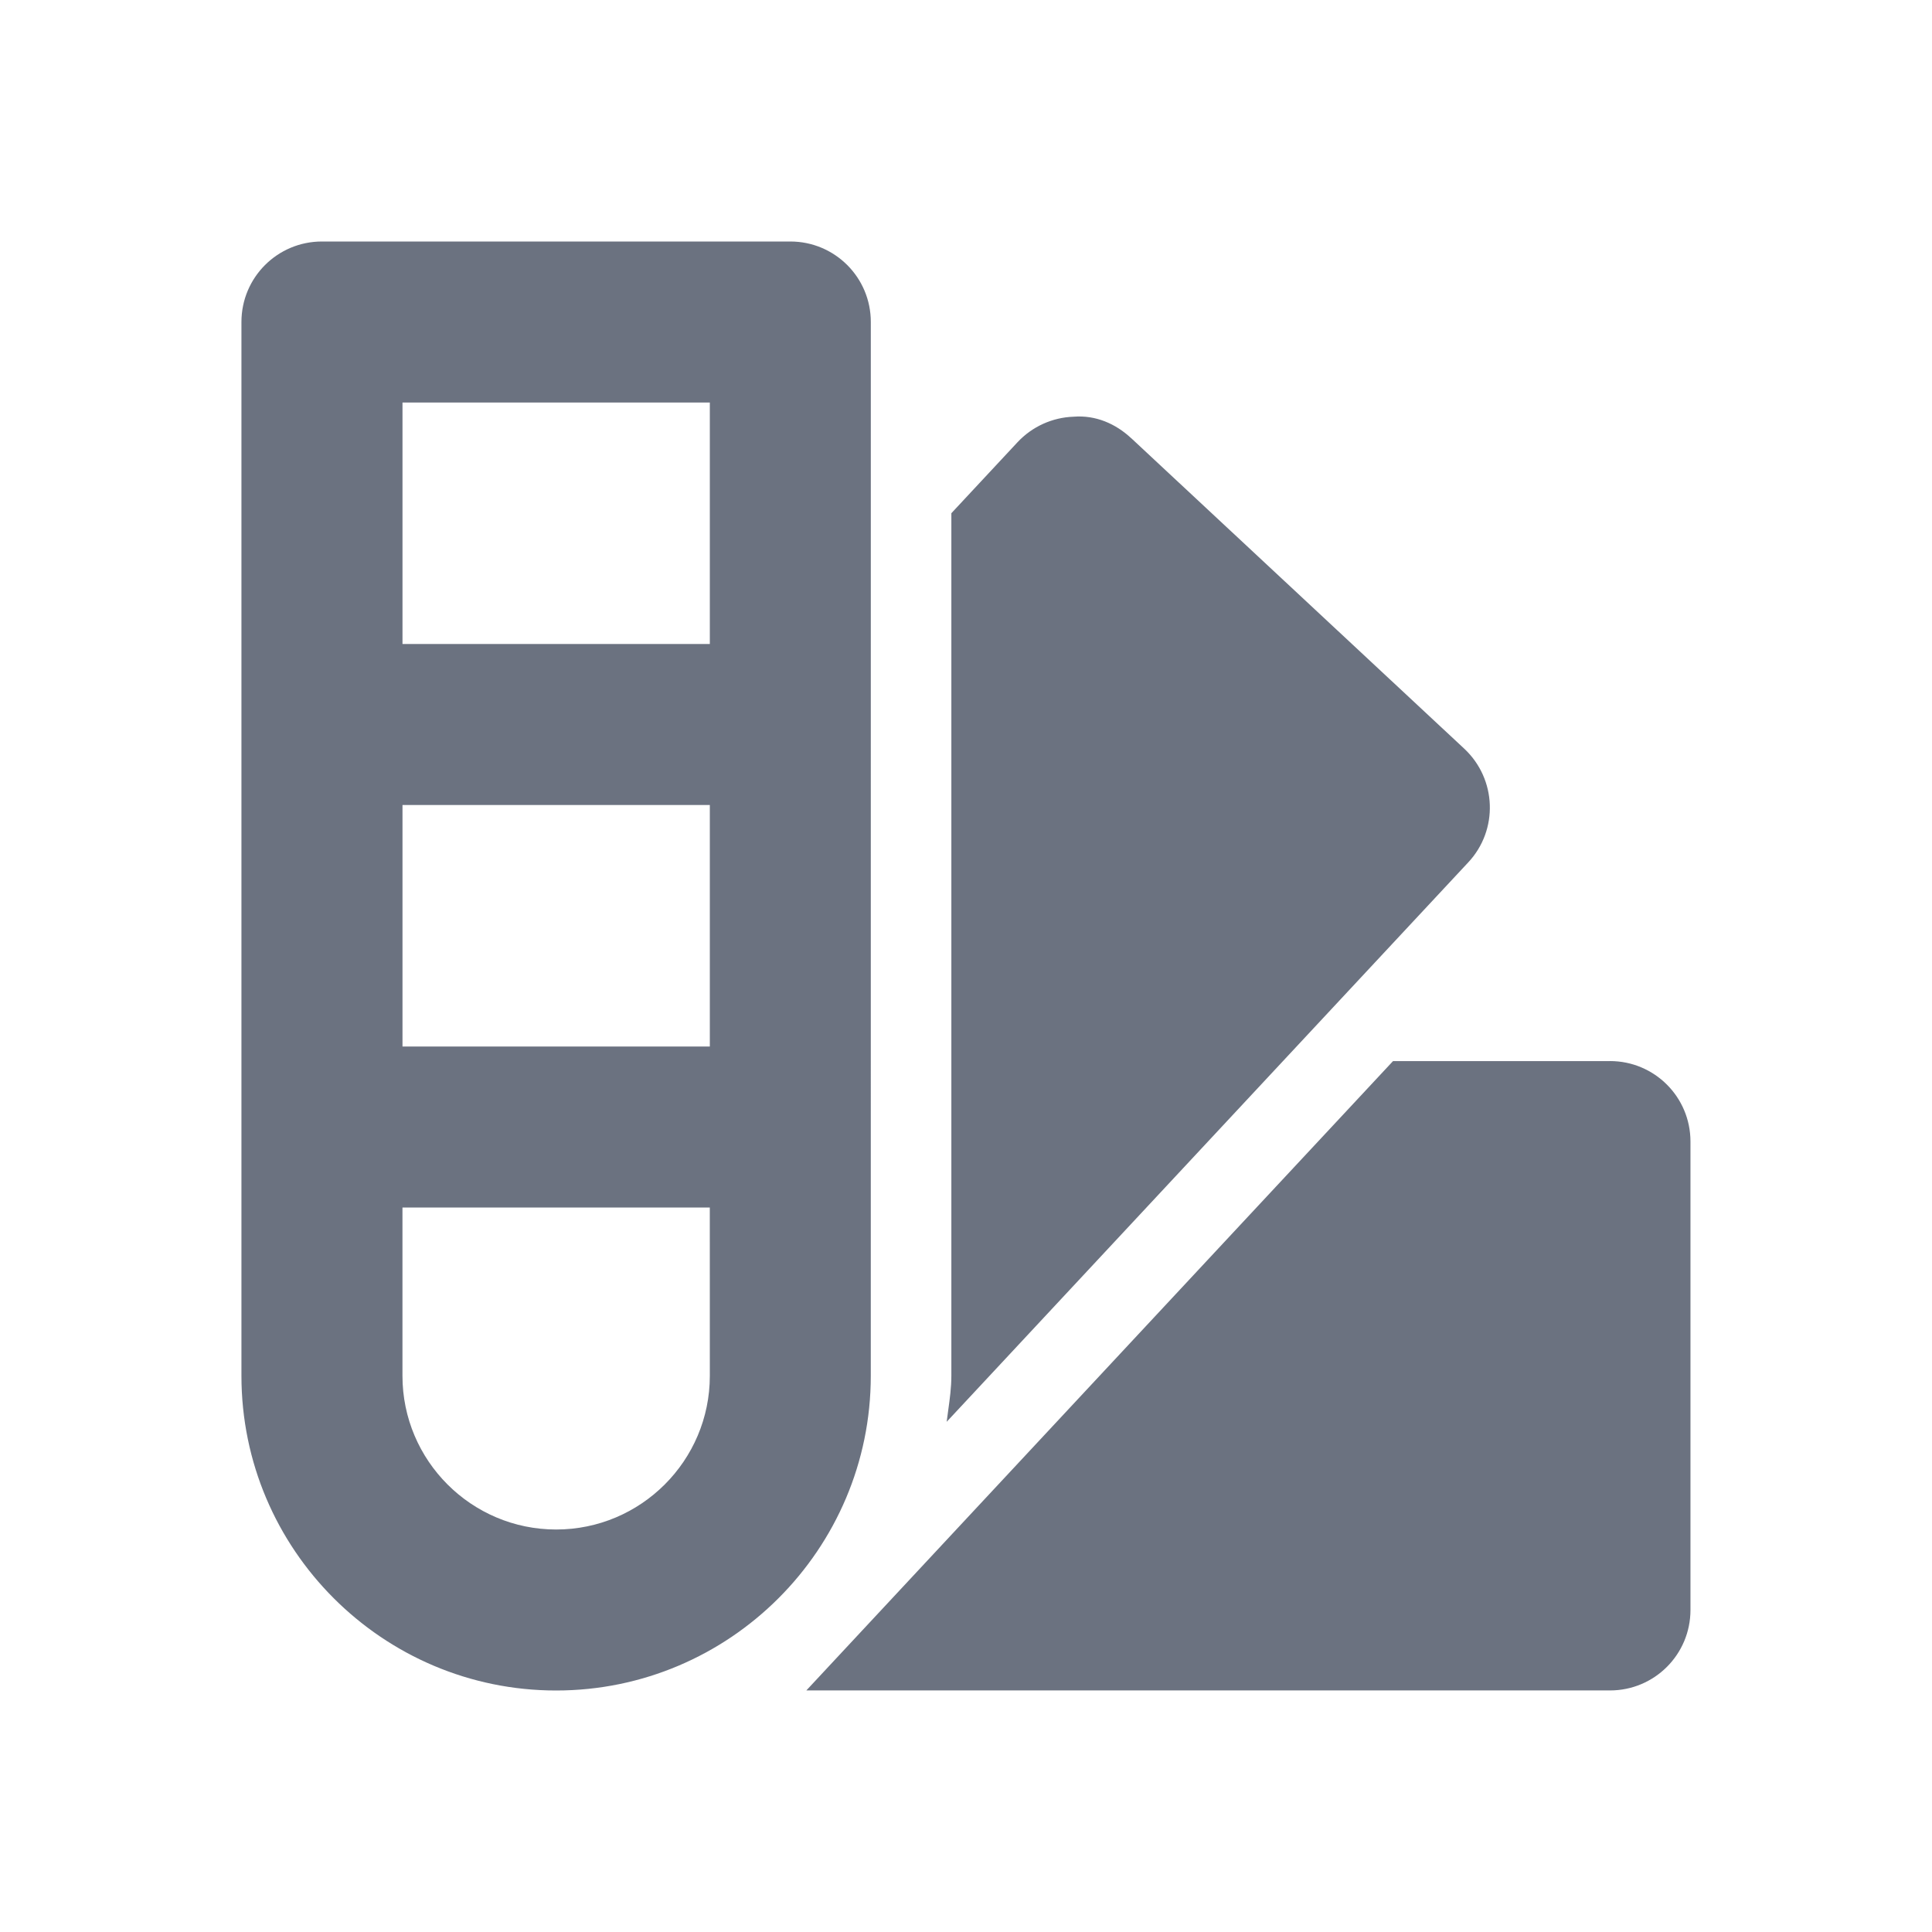 <svg fill="none" height="64" viewBox="0 0 64 64" width="64" xmlns="http://www.w3.org/2000/svg"><path clip-rule="evenodd" d="m13.333 21.334h10.181v-8h-10.181zm0 13.333h10.181v-8h-10.181zm10.181 10.909c0 2.808-2.283 5.091-5.091 5.091s-5.091-2.283-5.091-5.091v-5.576h10.181zm5.333-34.909c0-1.475-1.192-2.667-2.667-2.667h-15.515c-1.475 0-2.667 1.192-2.667 2.667v34.909c0 5.747 4.677 10.424 10.424 10.424s10.424-4.677 10.424-10.424zm24.485 24.484h-7.187l-4.973 5.333-9.491 10.181-3.773 4.048-1.197 1.285h26.621c1.475 0 2.667-1.192 2.667-2.667v-15.515c0-1.475-1.192-2.667-2.667-2.667zm-15.857-20.634 11.029 10.283c1.077 1.005 1.139 2.693.133 3.768l-17.277 18.531c.016-.128.033-.255.051-.383.052-.375.104-.752.104-1.14v-6.461-14.293-7.821l2.192-2.352c.483-.517 1.152-.821 1.856-.845.731-.059 1.397.232 1.912.715z" fill="#6b7280" fill-rule="evenodd"/></svg>